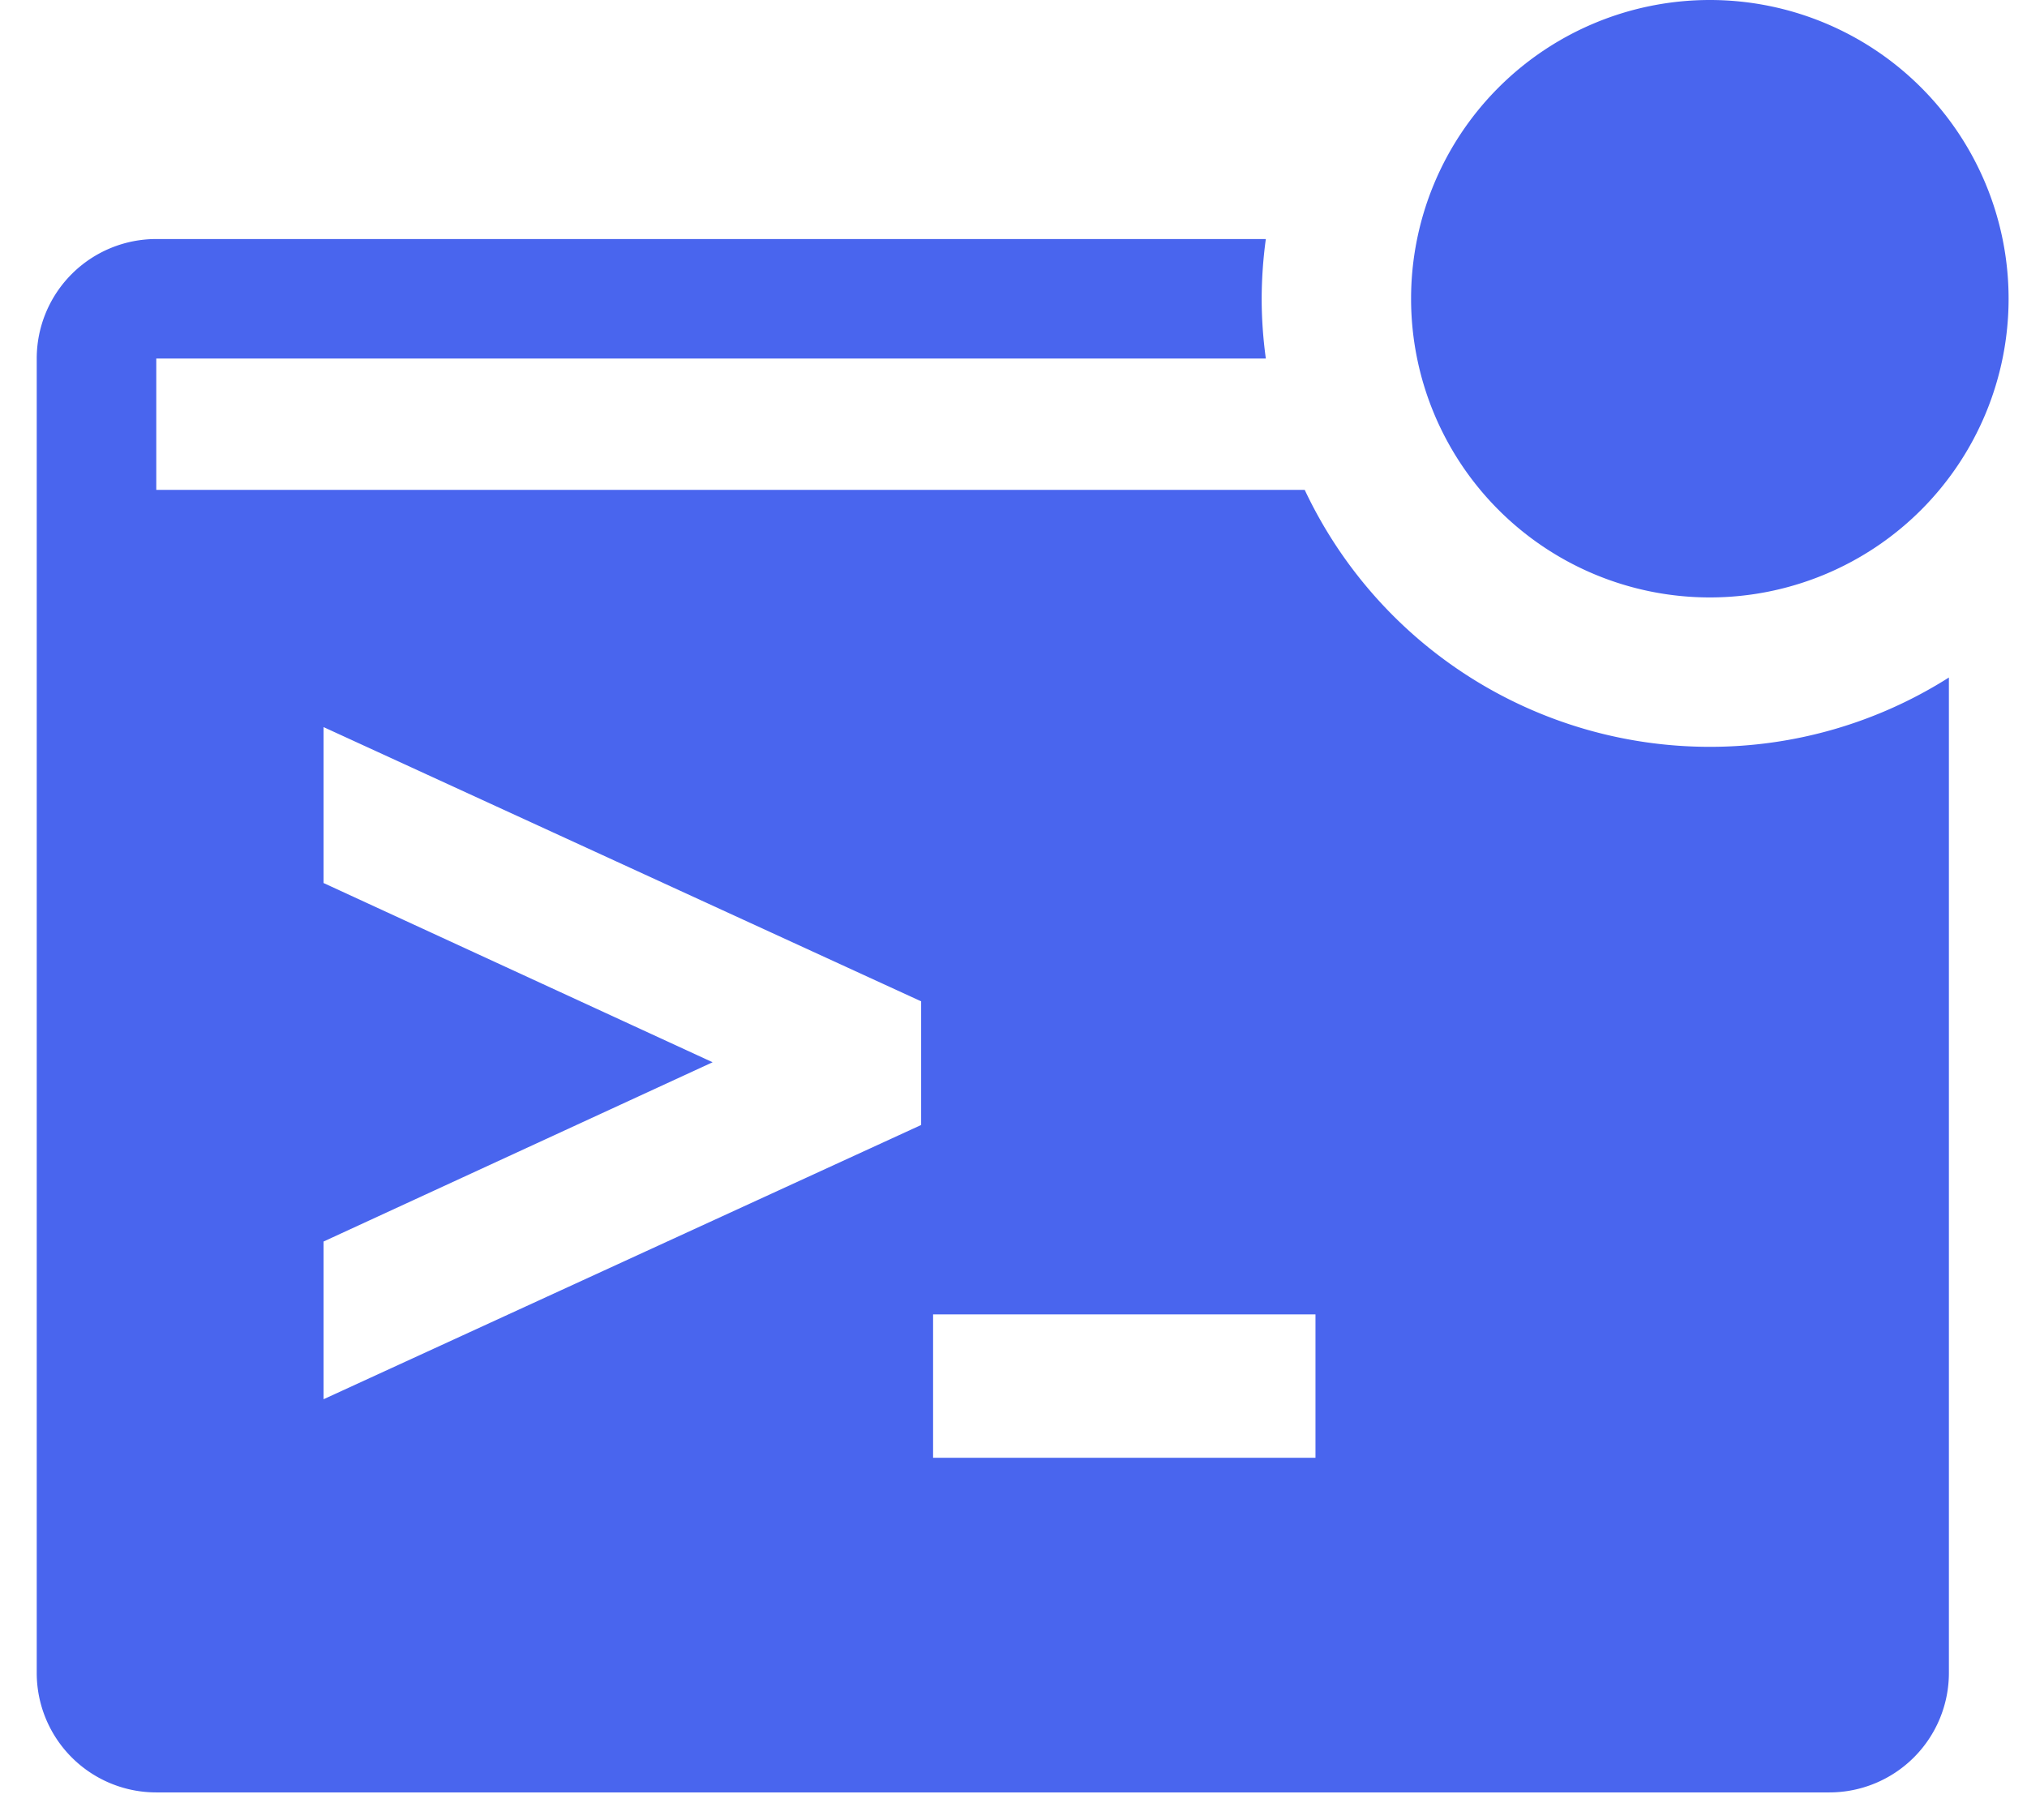 <svg width="49" height="44" fill="none" xmlns="http://www.w3.org/2000/svg"><path d="M41.333 18.056a10.82 10.82 0 01-9.793-6.212H3.778V8.668H30.6c-.066-.479-.1-.962-.101-1.445.002-.483.035-.965.101-1.444H3.778a2.889 2.889 0 00-2.89 2.889v31.777a2.889 2.889 0 002.89 2.89h40.444a2.89 2.89 0 002.89-2.89V16.38a10.775 10.775 0 01-5.779 1.676zm-19.066 9.143l-14.445 6.63v-3.813l9.404-4.334-9.404-4.333v-3.77l14.445 6.63v2.99zm9.533 8.046h-9.244v-3.467H31.8v3.467z" fill="#4965EE"/><path d="M41.333 14.444a7.222 7.222 0 100-14.444 7.222 7.222 0 000 14.444z" fill="#4965EE"/></svg>
